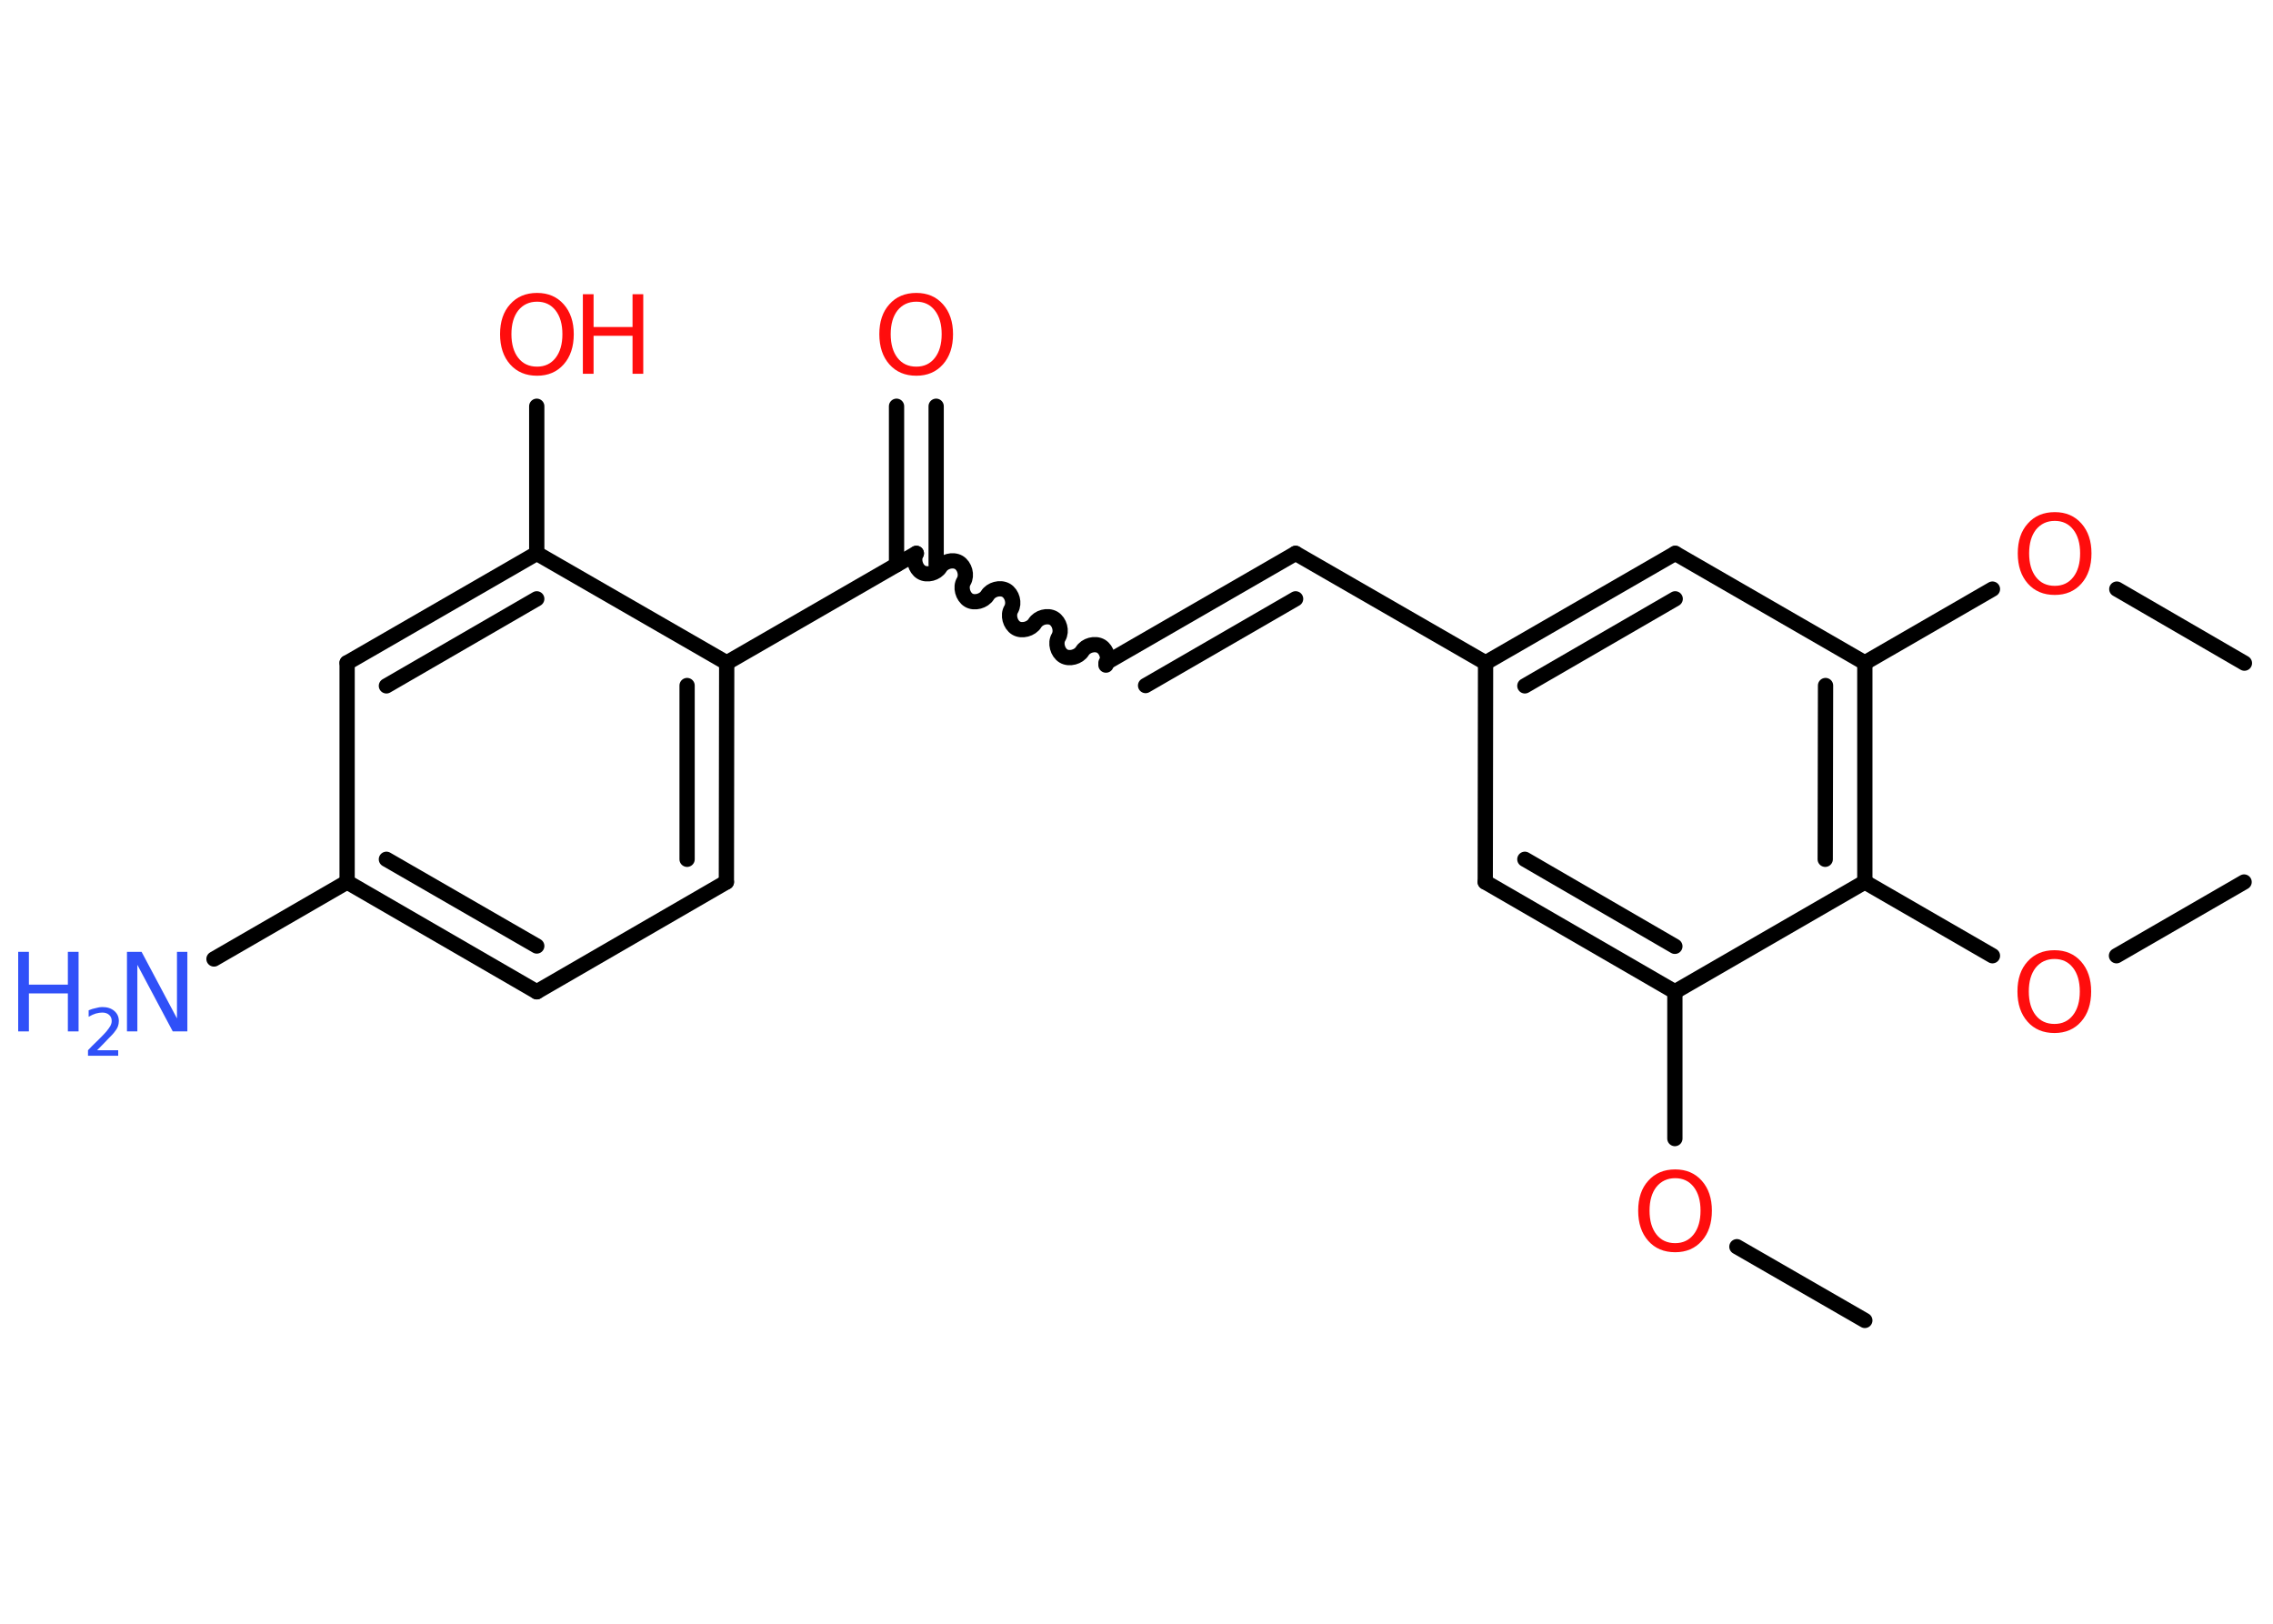 <?xml version='1.0' encoding='UTF-8'?>
<!DOCTYPE svg PUBLIC "-//W3C//DTD SVG 1.1//EN" "http://www.w3.org/Graphics/SVG/1.1/DTD/svg11.dtd">
<svg version='1.2' xmlns='http://www.w3.org/2000/svg' xmlns:xlink='http://www.w3.org/1999/xlink' width='70.0mm' height='50.0mm' viewBox='0 0 70.0 50.0'>
  <desc>Generated by the Chemistry Development Kit (http://github.com/cdk)</desc>
  <g stroke-linecap='round' stroke-linejoin='round' stroke='#000000' stroke-width='.47' fill='#FF0D0D'>
    <rect x='.0' y='.0' width='70.0' height='50.0' fill='#FFFFFF' stroke='none'/>
    <g id='mol1' class='mol'>
      <line id='mol1bnd1' class='bond' x1='57.43' y1='40.66' x2='53.49' y2='38.39'/>
      <line id='mol1bnd2' class='bond' x1='51.58' y1='35.06' x2='51.58' y2='30.54'/>
      <g id='mol1bnd3' class='bond'>
        <line x1='45.74' y1='27.16' x2='51.58' y2='30.54'/>
        <line x1='46.96' y1='26.46' x2='51.58' y2='29.14'/>
      </g>
      <line id='mol1bnd4' class='bond' x1='45.74' y1='27.16' x2='45.75' y2='20.41'/>
      <line id='mol1bnd5' class='bond' x1='45.75' y1='20.41' x2='39.9' y2='17.04'/>
      <g id='mol1bnd6' class='bond'>
        <line x1='39.9' y1='17.04' x2='34.06' y2='20.41'/>
        <line x1='39.9' y1='18.44' x2='35.28' y2='21.11'/>
      </g>
      <path id='mol1bnd7' class='bond' d='M28.22 17.04c-.11 .18 -.03 .47 .15 .58c.18 .11 .47 .03 .58 -.15c.11 -.18 .39 -.26 .58 -.15c.18 .11 .26 .39 .15 .58c-.11 .18 -.03 .47 .15 .58c.18 .11 .47 .03 .58 -.15c.11 -.18 .39 -.26 .58 -.15c.18 .11 .26 .39 .15 .58c-.11 .18 -.03 .47 .15 .58c.18 .11 .47 .03 .58 -.15c.11 -.18 .39 -.26 .58 -.15c.18 .11 .26 .39 .15 .58c-.11 .18 -.03 .47 .15 .58c.18 .11 .47 .03 .58 -.15c.11 -.18 .39 -.26 .58 -.15c.18 .11 .26 .39 .15 .58' fill='none' stroke='#000000' stroke-width='.47'/>
      <g id='mol1bnd8' class='bond'>
        <line x1='27.61' y1='17.39' x2='27.61' y2='12.51'/>
        <line x1='28.83' y1='17.39' x2='28.83' y2='12.51'/>
      </g>
      <line id='mol1bnd9' class='bond' x1='28.22' y1='17.04' x2='22.38' y2='20.41'/>
      <g id='mol1bnd10' class='bond'>
        <line x1='22.37' y1='27.16' x2='22.38' y2='20.41'/>
        <line x1='21.16' y1='26.46' x2='21.16' y2='21.11'/>
      </g>
      <line id='mol1bnd11' class='bond' x1='22.37' y1='27.16' x2='16.53' y2='30.54'/>
      <g id='mol1bnd12' class='bond'>
        <line x1='10.69' y1='27.16' x2='16.53' y2='30.54'/>
        <line x1='11.9' y1='26.46' x2='16.53' y2='29.13'/>
      </g>
      <line id='mol1bnd13' class='bond' x1='10.69' y1='27.16' x2='6.59' y2='29.53'/>
      <line id='mol1bnd14' class='bond' x1='10.69' y1='27.16' x2='10.69' y2='20.41'/>
      <g id='mol1bnd15' class='bond'>
        <line x1='16.53' y1='17.04' x2='10.69' y2='20.41'/>
        <line x1='16.53' y1='18.44' x2='11.9' y2='21.12'/>
      </g>
      <line id='mol1bnd16' class='bond' x1='22.38' y1='20.41' x2='16.53' y2='17.04'/>
      <line id='mol1bnd17' class='bond' x1='16.53' y1='17.04' x2='16.53' y2='12.51'/>
      <g id='mol1bnd18' class='bond'>
        <line x1='51.59' y1='17.04' x2='45.75' y2='20.41'/>
        <line x1='51.59' y1='18.44' x2='46.96' y2='21.12'/>
      </g>
      <line id='mol1bnd19' class='bond' x1='51.59' y1='17.04' x2='57.43' y2='20.41'/>
      <line id='mol1bnd20' class='bond' x1='57.43' y1='20.41' x2='61.36' y2='18.14'/>
      <line id='mol1bnd21' class='bond' x1='65.19' y1='18.14' x2='69.12' y2='20.42'/>
      <g id='mol1bnd22' class='bond'>
        <line x1='57.43' y1='27.16' x2='57.43' y2='20.41'/>
        <line x1='56.21' y1='26.46' x2='56.22' y2='21.11'/>
      </g>
      <line id='mol1bnd23' class='bond' x1='51.58' y1='30.54' x2='57.43' y2='27.16'/>
      <line id='mol1bnd24' class='bond' x1='57.43' y1='27.16' x2='61.36' y2='29.43'/>
      <line id='mol1bnd25' class='bond' x1='65.18' y1='29.43' x2='69.11' y2='27.16'/>
      <path id='mol1atm2' class='atom' d='M51.59 36.28q-.36 .0 -.58 .27q-.21 .27 -.21 .73q.0 .46 .21 .73q.21 .27 .58 .27q.36 .0 .57 -.27q.21 -.27 .21 -.73q.0 -.46 -.21 -.73q-.21 -.27 -.57 -.27zM51.59 36.01q.51 .0 .82 .35q.31 .35 .31 .92q.0 .58 -.31 .93q-.31 .35 -.82 .35q-.52 .0 -.83 -.35q-.31 -.35 -.31 -.93q.0 -.58 .31 -.92q.31 -.35 .83 -.35z' stroke='none'/>
      <path id='mol1atm9' class='atom' d='M28.22 9.29q-.36 .0 -.58 .27q-.21 .27 -.21 .73q.0 .46 .21 .73q.21 .27 .58 .27q.36 .0 .57 -.27q.21 -.27 .21 -.73q.0 -.46 -.21 -.73q-.21 -.27 -.57 -.27zM28.22 9.02q.51 .0 .82 .35q.31 .35 .31 .92q.0 .58 -.31 .93q-.31 .35 -.82 .35q-.52 .0 -.83 -.35q-.31 -.35 -.31 -.93q.0 -.58 .31 -.92q.31 -.35 .83 -.35z' stroke='none'/>
      <g id='mol1atm14' class='atom'>
        <path d='M3.92 29.31h.44l1.09 2.05v-2.05h.32v2.45h-.45l-1.09 -2.05v2.05h-.32v-2.45z' stroke='none' fill='#3050F8'/>
        <path d='M.56 29.31h.33v1.01h1.2v-1.01h.33v2.45h-.33v-1.17h-1.2v1.17h-.33v-2.45z' stroke='none' fill='#3050F8'/>
        <path d='M2.95 32.34h.69v.17h-.93v-.17q.11 -.12 .31 -.31q.2 -.2 .25 -.26q.09 -.11 .13 -.18q.04 -.08 .04 -.15q.0 -.12 -.08 -.19q-.08 -.07 -.21 -.07q-.09 .0 -.2 .03q-.1 .03 -.22 .1v-.2q.12 -.05 .23 -.07q.1 -.03 .19 -.03q.23 .0 .37 .12q.14 .12 .14 .31q.0 .09 -.03 .17q-.03 .08 -.12 .19q-.02 .03 -.16 .17q-.13 .14 -.37 .38z' stroke='none' fill='#3050F8'/>
      </g>
      <g id='mol1atm17' class='atom'>
        <path d='M16.54 9.29q-.36 .0 -.58 .27q-.21 .27 -.21 .73q.0 .46 .21 .73q.21 .27 .58 .27q.36 .0 .57 -.27q.21 -.27 .21 -.73q.0 -.46 -.21 -.73q-.21 -.27 -.57 -.27zM16.54 9.02q.51 .0 .82 .35q.31 .35 .31 .92q.0 .58 -.31 .93q-.31 .35 -.82 .35q-.52 .0 -.83 -.35q-.31 -.35 -.31 -.93q.0 -.58 .31 -.92q.31 -.35 .83 -.35z' stroke='none'/>
        <path d='M17.95 9.06h.33v1.01h1.2v-1.01h.33v2.45h-.33v-1.17h-1.2v1.17h-.33v-2.45z' stroke='none'/>
      </g>
      <path id='mol1atm20' class='atom' d='M63.28 16.04q-.36 .0 -.58 .27q-.21 .27 -.21 .73q.0 .46 .21 .73q.21 .27 .58 .27q.36 .0 .57 -.27q.21 -.27 .21 -.73q.0 -.46 -.21 -.73q-.21 -.27 -.57 -.27zM63.28 15.77q.51 .0 .82 .35q.31 .35 .31 .92q.0 .58 -.31 .93q-.31 .35 -.82 .35q-.52 .0 -.83 -.35q-.31 -.35 -.31 -.93q.0 -.58 .31 -.92q.31 -.35 .83 -.35z' stroke='none'/>
      <path id='mol1atm23' class='atom' d='M63.27 29.53q-.36 .0 -.58 .27q-.21 .27 -.21 .73q.0 .46 .21 .73q.21 .27 .58 .27q.36 .0 .57 -.27q.21 -.27 .21 -.73q.0 -.46 -.21 -.73q-.21 -.27 -.57 -.27zM63.27 29.26q.51 .0 .82 .35q.31 .35 .31 .92q.0 .58 -.31 .93q-.31 .35 -.82 .35q-.52 .0 -.83 -.35q-.31 -.35 -.31 -.93q.0 -.58 .31 -.92q.31 -.35 .83 -.35z' stroke='none'/>
    </g>
  </g>
</svg>

